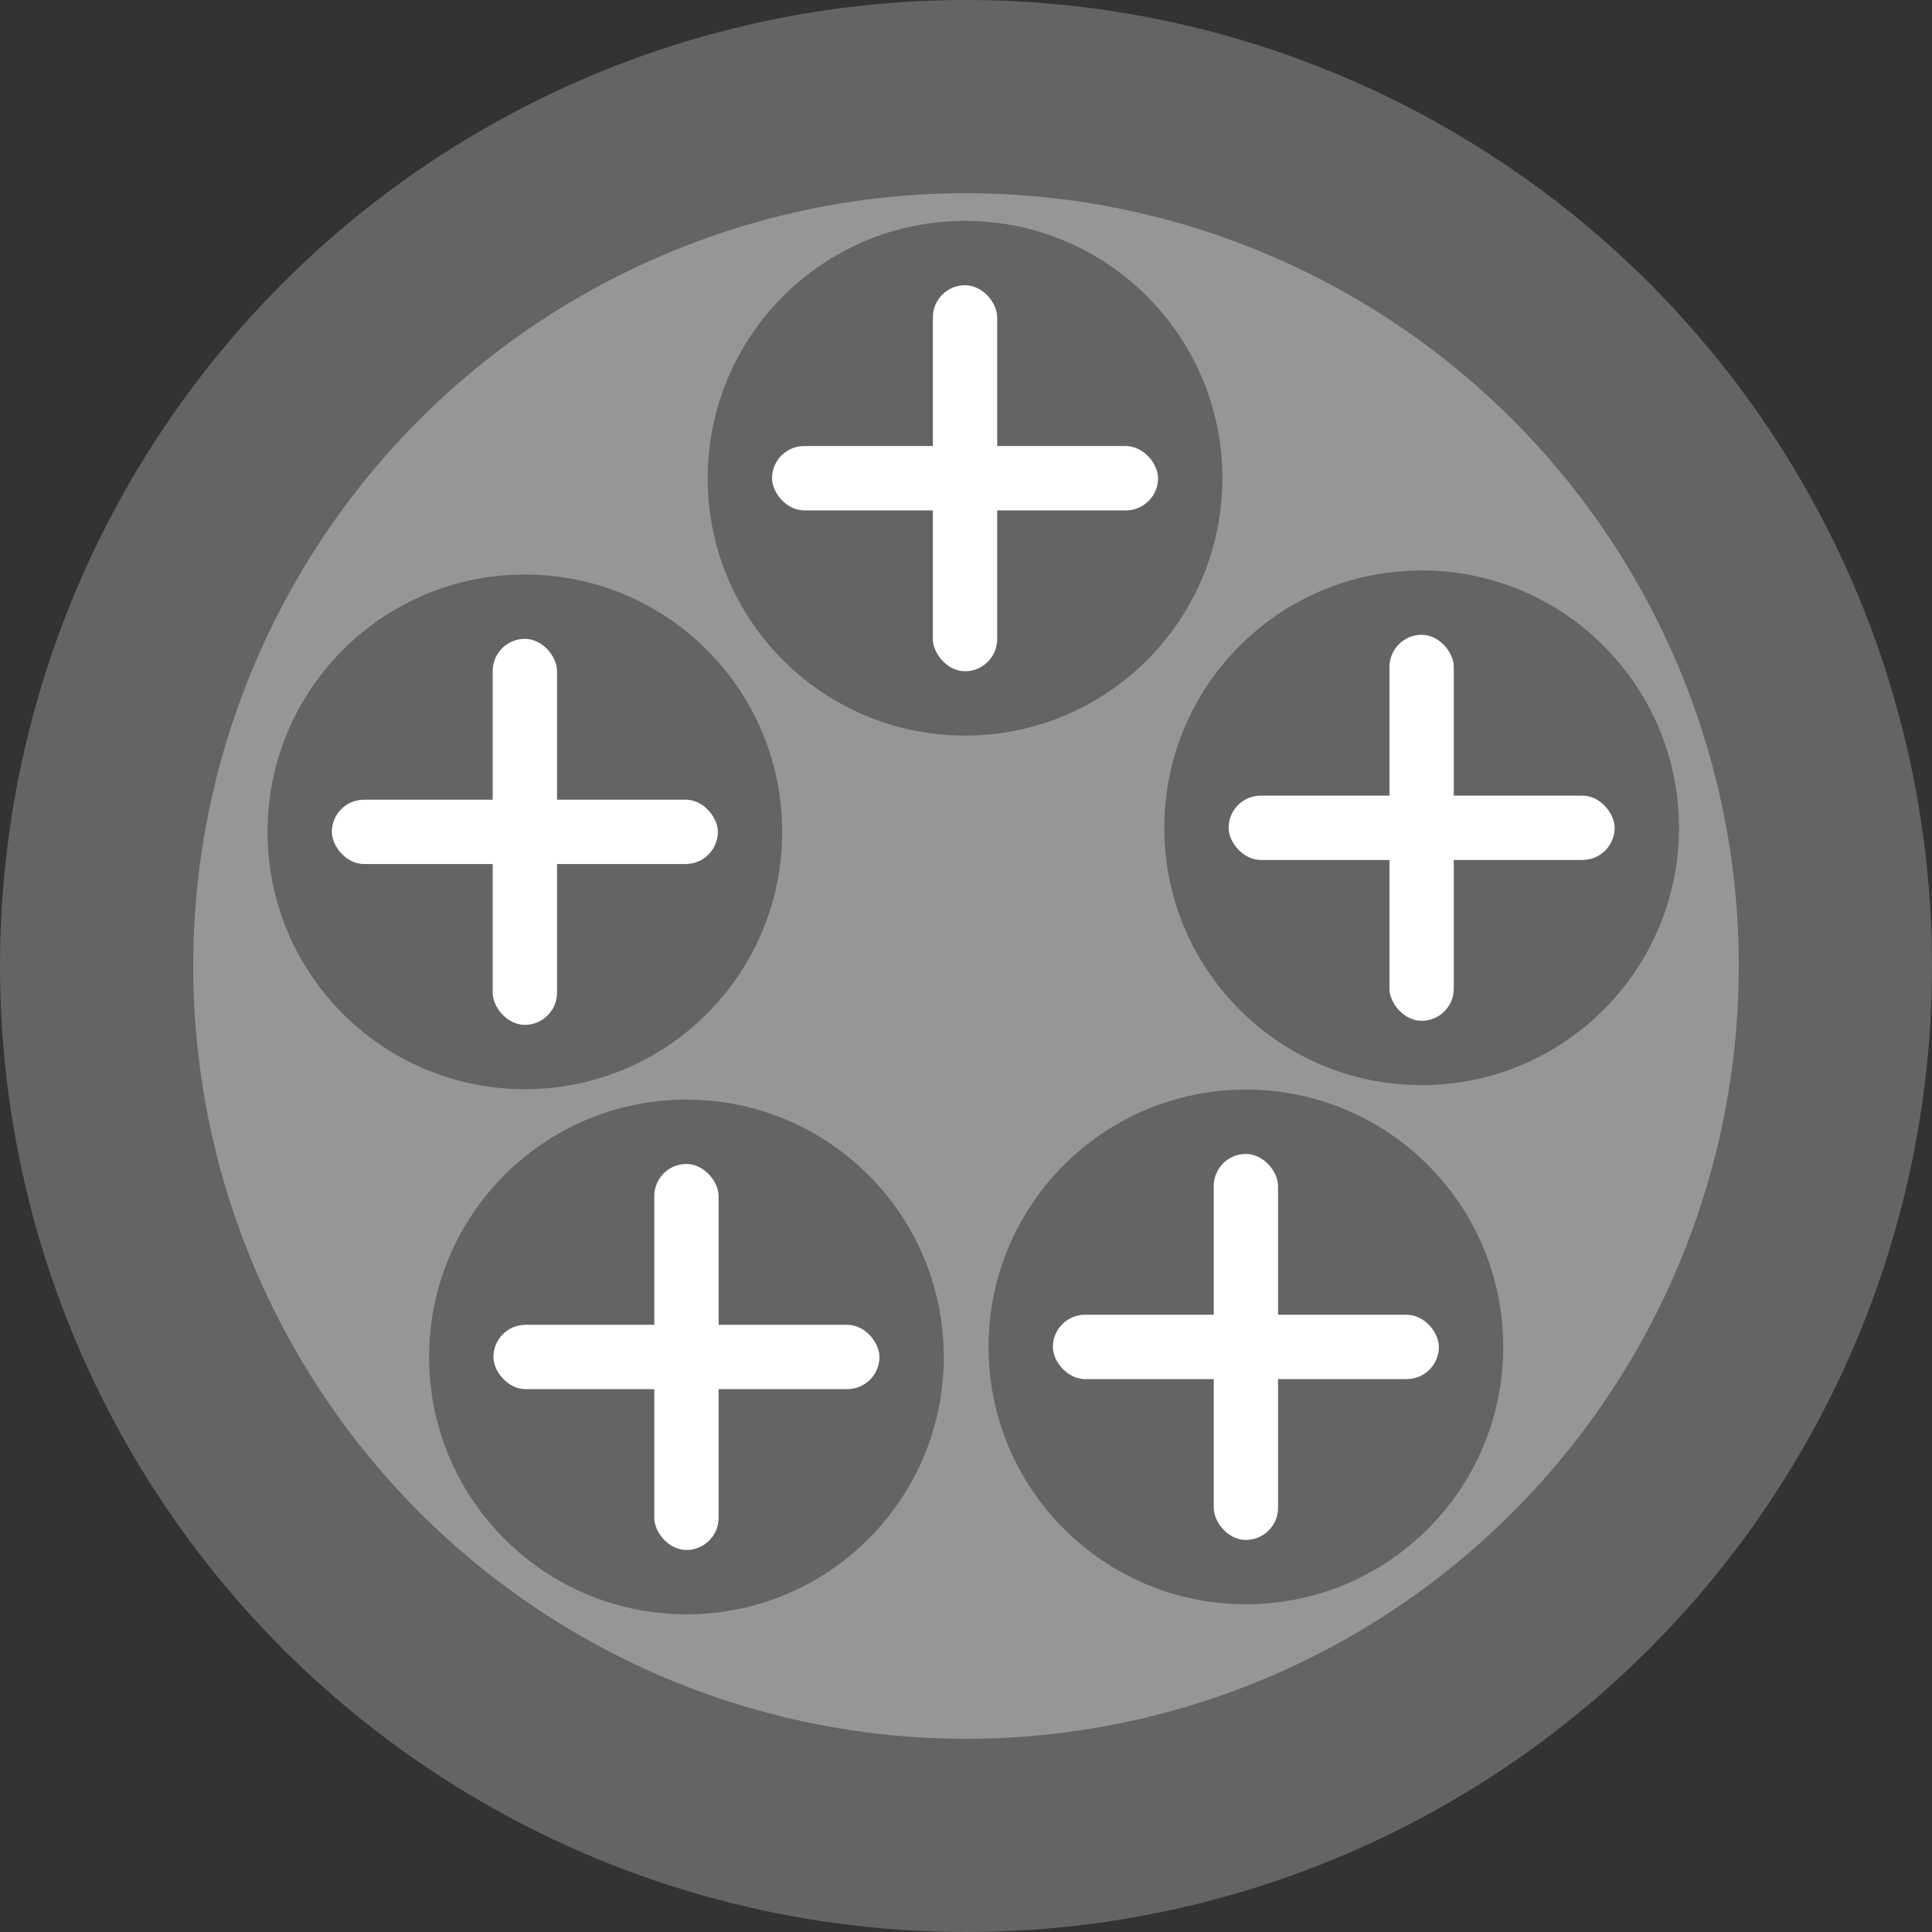 <?xml version="1.0" encoding="UTF-8" standalone="no"?>
<!-- Created with Inkscape (http://www.inkscape.org/) -->

<svg
   width="30mm"
   height="30mm"
   viewBox="0 0 30 30"
   version="1.1"
   id="svg5"
   inkscape:version="1.2.1 (9c6d41e410, 2022-07-14)"
   sodipodi:docname="particle_collection.svg"
   inkscape:export-filename="particles.png"
   inkscape:export-xdpi="76.199997"
   inkscape:export-ydpi="76.199997"
   xml:space="preserve"
   xmlns:inkscape="http://www.inkscape.org/namespaces/inkscape"
   xmlns:sodipodi="http://sodipodi.sourceforge.net/DTD/sodipodi-0.dtd"
   xmlns="http://www.w3.org/2000/svg"
   xmlns:svg="http://www.w3.org/2000/svg"><rect x="0" y="0" width="30" height="30" fill="#333333" stroke="none"/><sodipodi:namedview
     id="namedview7"
     pagecolor="#ffffff"
     bordercolor="#000000"
     borderopacity="0.25"
     inkscape:showpageshadow="2"
     inkscape:pageopacity="0.0"
     inkscape:pagecheckerboard="0"
     inkscape:deskcolor="#d1d1d1"
     inkscape:document-units="mm"
     showgrid="false"
     inkscape:zoom="8.4359982"
     inkscape:cx="5.2157432"
     inkscape:cy="11.498343"
     inkscape:window-width="3840"
     inkscape:window-height="2066"
     inkscape:window-x="-11"
     inkscape:window-y="-11"
     inkscape:window-maximized="1"
     inkscape:current-layer="layer1" /><defs
     id="defs2" /><g
     inkscape:label="Layer 1"
     inkscape:groupmode="layer"
     id="layer1"><circle
       style="fill:#646464;fill-opacity:1;stroke-width:0.087"
       id="path111"
       cx="15"
       cy="15"
       r="15" /><circle
       style="fill:#969696;fill-opacity:1;stroke-width:0.134"
       id="path113"
       cx="15"
       cy="15"
       r="12" /><g
       inkscape:label="Layer 1"
       id="layer1-8"
       transform="matrix(0.333,0,0,0.333,9.99,2.431)"><circle
         style="fill:#646464;fill-opacity:1;stroke-width:0.134"
         id="path113-5"
         cx="15"
         cy="15"
         r="12"
         inkscape:label="path113-5" /><rect
         style="fill:#ffffff;fill-opacity:1;stroke-width:0.1"
         id="rect4790"
         width="18"
         height="3"
         x="6"
         y="13.5"
         ry="1.5"
         rx="1.5" /><rect
         style="fill:#ffffff;fill-opacity:1;stroke:#000000;stroke-width:0.09;stroke-opacity:0"
         id="rect4792"
         width="3"
         height="18"
         x="13.5"
         y="6"
         ry="1.5"
         rx="1.5" /></g><g
       inkscape:label="Layer 1"
       id="layer1-8-3"
       transform="matrix(0.333,0,0,0.333,17.08,7.859)"><circle
         style="fill:#646464;fill-opacity:1;stroke-width:0.134"
         id="path113-5-0"
         cx="15"
         cy="15"
         r="12"
         inkscape:label="path113-5" /><rect
         style="fill:#ffffff;fill-opacity:1;stroke-width:0.1"
         id="rect4790-1"
         width="18"
         height="3"
         x="6"
         y="13.5"
         ry="1.5"
         rx="1.5" /><rect
         style="fill:#ffffff;fill-opacity:1;stroke:#000000;stroke-width:0.09;stroke-opacity:0"
         id="rect4792-5"
         width="3"
         height="18"
         x="13.5"
         y="6"
         ry="1.5"
         rx="1.5" /></g><g
       inkscape:label="Layer 1"
       id="layer1-8-6"
       transform="matrix(0.333,0,0,0.333,5.664,16.076)"><circle
         style="fill:#646464;fill-opacity:1;stroke-width:0.134"
         id="path113-5-6"
         cx="15"
         cy="15"
         r="12"
         inkscape:label="path113-5" /><rect
         style="fill:#ffffff;fill-opacity:1;stroke-width:0.1"
         id="rect4790-2"
         width="18"
         height="3"
         x="6"
         y="13.5"
         ry="1.5"
         rx="1.5" /><rect
         style="fill:#ffffff;fill-opacity:1;stroke:#000000;stroke-width:0.09;stroke-opacity:0"
         id="rect4792-8"
         width="3"
         height="18"
         x="13.5"
         y="6"
         ry="1.5"
         rx="1.5" /></g><g
       inkscape:label="Layer 1"
       id="layer1-8-1"
       transform="matrix(0.333,0,0,0.333,14.351,15.92)"><circle
         style="fill:#646464;fill-opacity:1;stroke-width:0.134"
         id="path113-5-5"
         cx="15"
         cy="15"
         r="12"
         inkscape:label="path113-5" /><rect
         style="fill:#ffffff;fill-opacity:1;stroke-width:0.1"
         id="rect4790-19"
         width="18"
         height="3"
         x="6"
         y="13.5"
         ry="1.5"
         rx="1.5" /><rect
         style="fill:#ffffff;fill-opacity:1;stroke:#000000;stroke-width:0.09;stroke-opacity:0"
         id="rect4792-0"
         width="3"
         height="18"
         x="13.5"
         y="6"
         ry="1.5"
         rx="1.5" /></g><g
       inkscape:label="Layer 1"
       id="layer1-8-32"
       transform="matrix(0.333,0,0,0.333,3.155,7.922)"><circle
         style="fill:#646464;fill-opacity:1;stroke-width:0.134"
         id="path113-5-7"
         cx="15"
         cy="15"
         r="12"
         inkscape:label="path113-5" /><rect
         style="fill:#ffffff;fill-opacity:1;stroke-width:0.1"
         id="rect4790-6"
         width="18"
         height="3"
         x="6"
         y="13.5"
         ry="1.5"
         rx="1.5" /><rect
         style="fill:#ffffff;fill-opacity:1;stroke:#000000;stroke-width:0.09;stroke-opacity:0"
         id="rect4792-7"
         width="3"
         height="18"
         x="13.5"
         y="6"
         ry="1.5"
         rx="1.5" /></g></g></svg>

